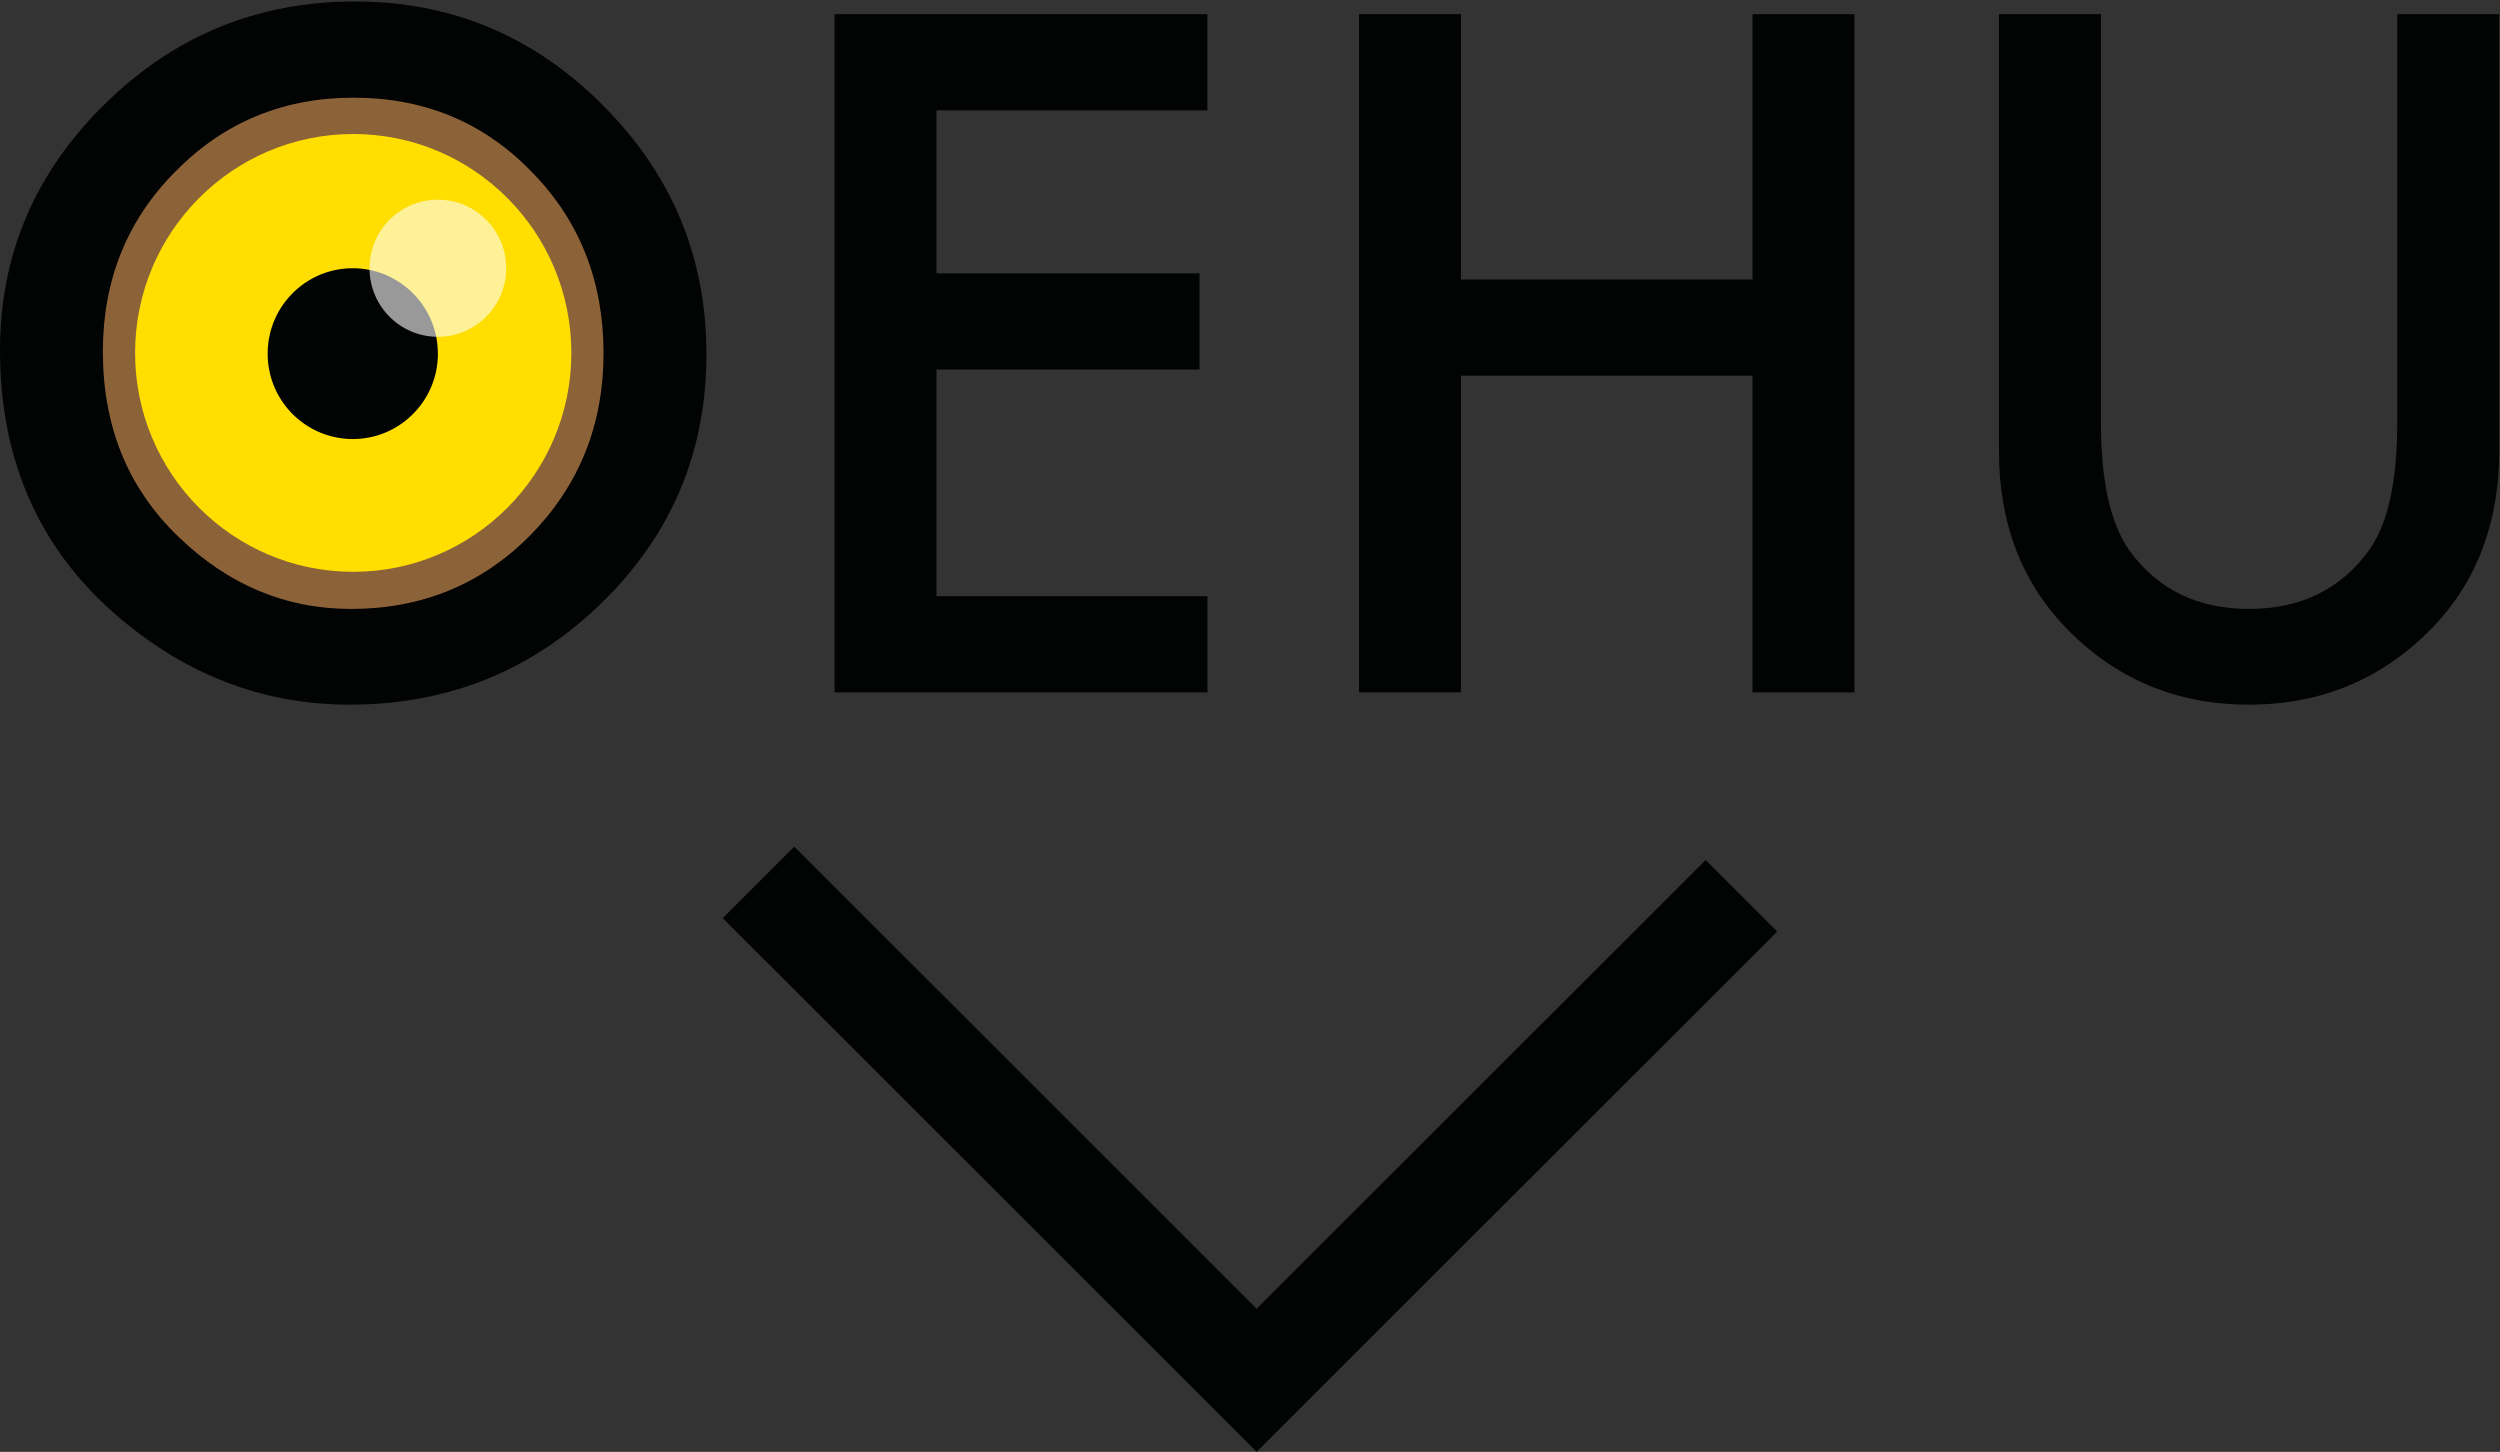 <svg xmlns="http://www.w3.org/2000/svg" xmlns:xlink="http://www.w3.org/1999/xlink" width="644" height="374" viewBox="0 0 644 374"><rect x="0" y="0" width="644" height="374" fill="#333333" stroke="none"/><defs><path id="3qlba" d="M586.18 516.52L723.71 654l134.1-134.04-18.44-18.43-115.66 115.61-119.1-119.05z"/><path id="3qlbb" d="M558.19 370.9c0 37.25-30.09 67.44-67.2 67.44s-67.2-30.2-67.2-67.44c0-37.24 30.09-67.43 67.2-67.43s67.2 30.2 67.2 67.43"/><path id="3qlbc" d="M547.18 370.9c0 31.15-25.15 56.4-56.19 56.4-31.03 0-56.19-25.25-56.19-56.4 0-31.13 25.16-56.38 56.2-56.38 31.03 0 56.18 25.25 56.18 56.39"/><path id="3qlbd" d="M512.8 371.1c0 12.15-9.82 22-21.93 22a21.96 21.96 0 0 1-21.92-22c0-12.15 9.81-22 21.92-22 12.1 0 21.92 9.85 21.92 22"/><path id="3qlbe" d="M400 370.22c0-24.6 8.98-45.71 26.95-63.36 17.89-17.65 39.38-26.48 64.49-26.48 24.8 0 46.08 8.9 63.82 26.7 17.81 17.8 26.72 39.19 26.72 64.15 0 25.12-8.95 46.43-26.84 63.93-17.96 17.58-39.65 26.36-65.05 26.36-22.48 0-42.66-7.8-60.55-23.42-19.7-17.27-29.54-39.9-29.54-67.88m26.5.34c0 19.3 6.46 35.18 19.39 47.63 12.85 12.45 27.7 18.67 44.53 18.67 18.26 0 33.67-6.34 46.22-19.01 12.56-12.82 18.83-28.44 18.83-46.84 0-18.63-6.2-34.25-18.6-46.84-12.33-12.68-27.59-19.01-45.77-19.01-18.12 0-33.41 6.33-45.89 19-12.48 12.53-18.71 28-18.71 46.4"/><path id="3qlbf" d="M941.2 283.66v105.22c0 15.02 2.44 25.99 7.33 32.93 7.29 10.03 17.55 15.05 30.78 15.05 13.3 0 23.6-5.02 30.9-15.05 4.88-6.71 7.32-17.69 7.32-32.93V283.66h26.27v112.47c0 18.4-5.71 33.56-17.13 45.48-12.86 13.28-28.64 19.91-47.36 19.91s-34.46-6.63-47.24-19.91c-11.43-11.92-17.14-27.08-17.14-45.48V283.66z"/><path id="3qlbg" d="M711.03 308.44h-69.79v41.98H709v24.77h-67.76v58.39h69.8v24.78h-96.07v-174.7h96.06z"/><path id="3qlbh" d="M776.35 352h75.1v-68.34h26.26v174.7h-26.27v-81.58h-75.09v81.57h-26.27V283.66h26.27z"/><path id="3qlbi" d="M530.39 349.1c0 9.75-7.88 17.66-17.6 17.66-9.72 0-17.6-7.9-17.6-17.66 0-9.75 7.88-17.66 17.6-17.66 9.72 0 17.6 7.9 17.6 17.66"/></defs><g><g transform="translate(-400 -280)"><g><use fill="#020303" xlink:href="#3qlba"/></g><g><g><g><use fill="#8c6339" xlink:href="#3qlbb"/></g><g><use fill="#ffde00" xlink:href="#3qlbc"/></g><g><use fill="#020303" xlink:href="#3qlbd"/></g><g><use fill="#020303" xlink:href="#3qlbe"/></g><g><use fill="#020303" xlink:href="#3qlbf"/></g><g><use fill="#020303" xlink:href="#3qlbg"/></g><g><use fill="#020303" xlink:href="#3qlbh"/></g><g opacity=".6"><use fill="#fefefe" xlink:href="#3qlbi"/></g></g></g></g></g></svg>